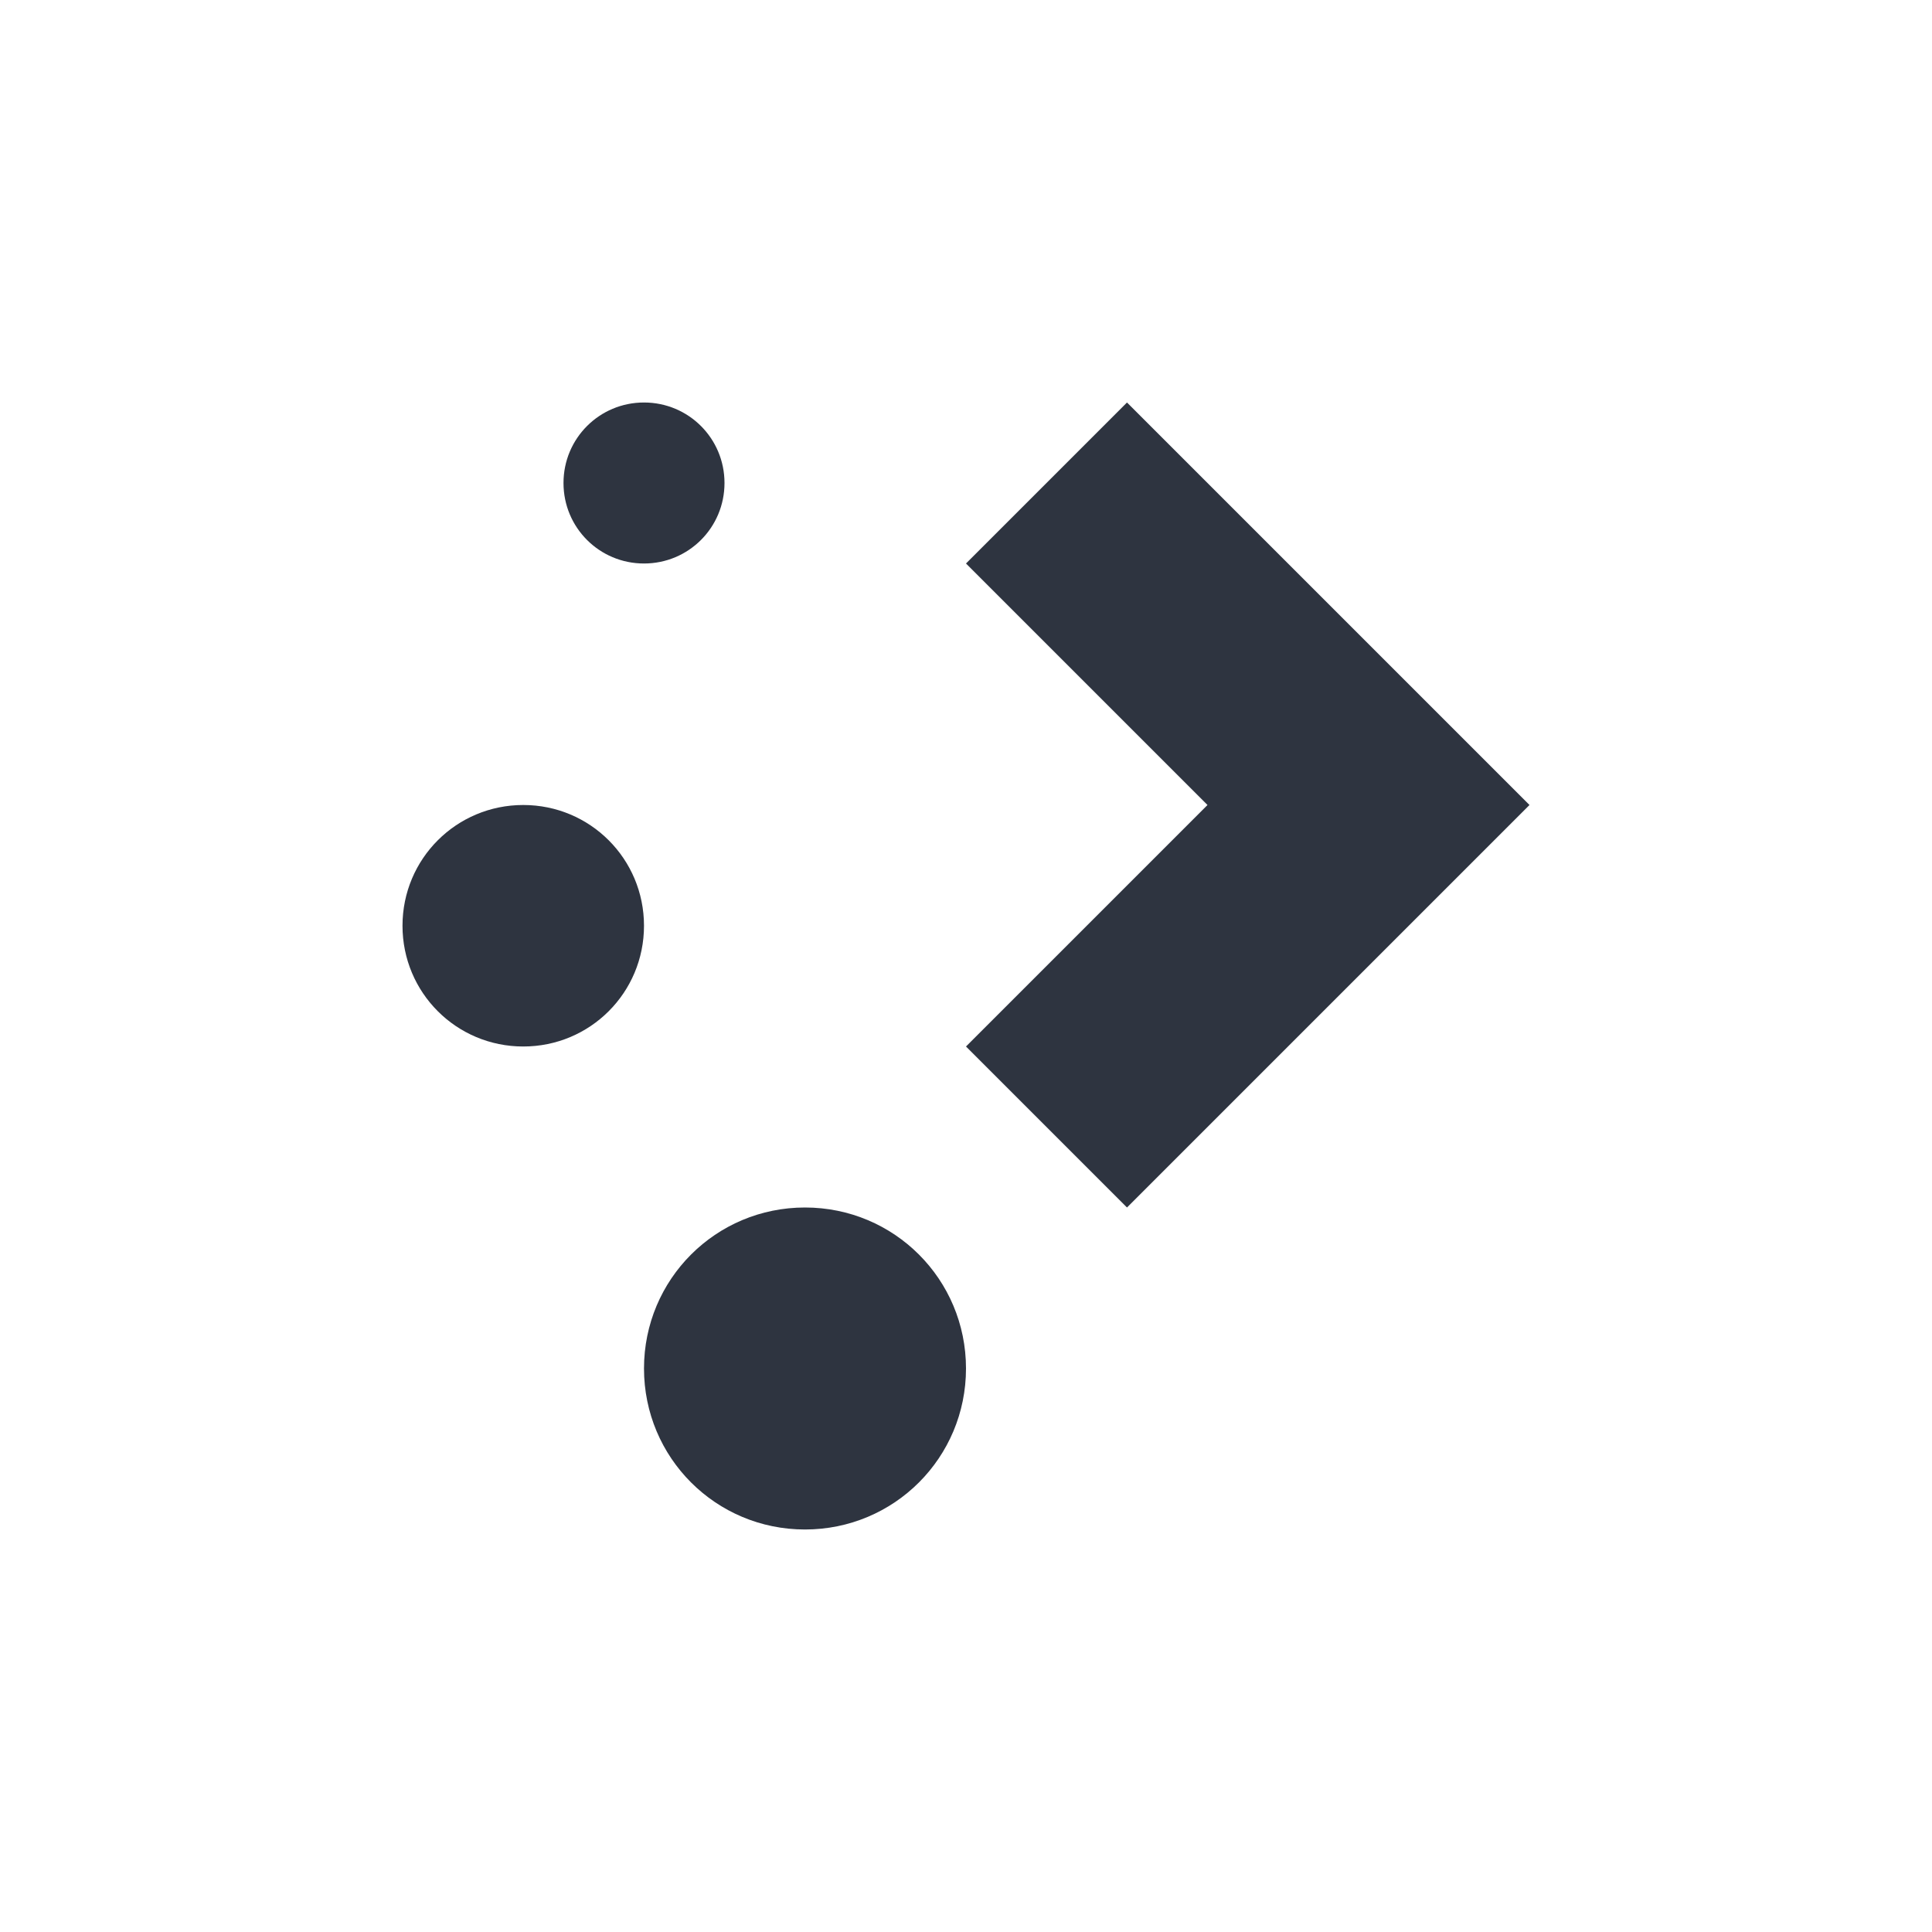 <?xml version='1.0' encoding='UTF-8'?>
<svg xmlns="http://www.w3.org/2000/svg" width="24" height="24" version="1">
 <defs>
  <style id="current-color-scheme" type="text/css">.ColorScheme-Text {color:#2e3440} .ColorScheme-Highlight {color:#3b4252}</style></defs>
 <path class="ColorScheme-Text" d="m8 5c-0.554 0-1 0.446-1 1s0.446 1 1 1 1-0.446 1-1-0.446-1-1-1zm6 0-2 2 3 3-3 3 2 2 5-5-5-5zm-7.5 5c-0.831 0-1.5 0.669-1.5 1.5 0 0.831 0.669 1.5 1.5 1.5 0.831 0 1.5-0.669 1.5-1.5 0-0.831-0.669-1.5-1.5-1.5zm3.5 5c-1.108 0-2 0.892-2 2s0.892 2 2 2 2-0.892 2-2-0.892-2-2-2z" style="fill:#2e3440"/>
</svg>
